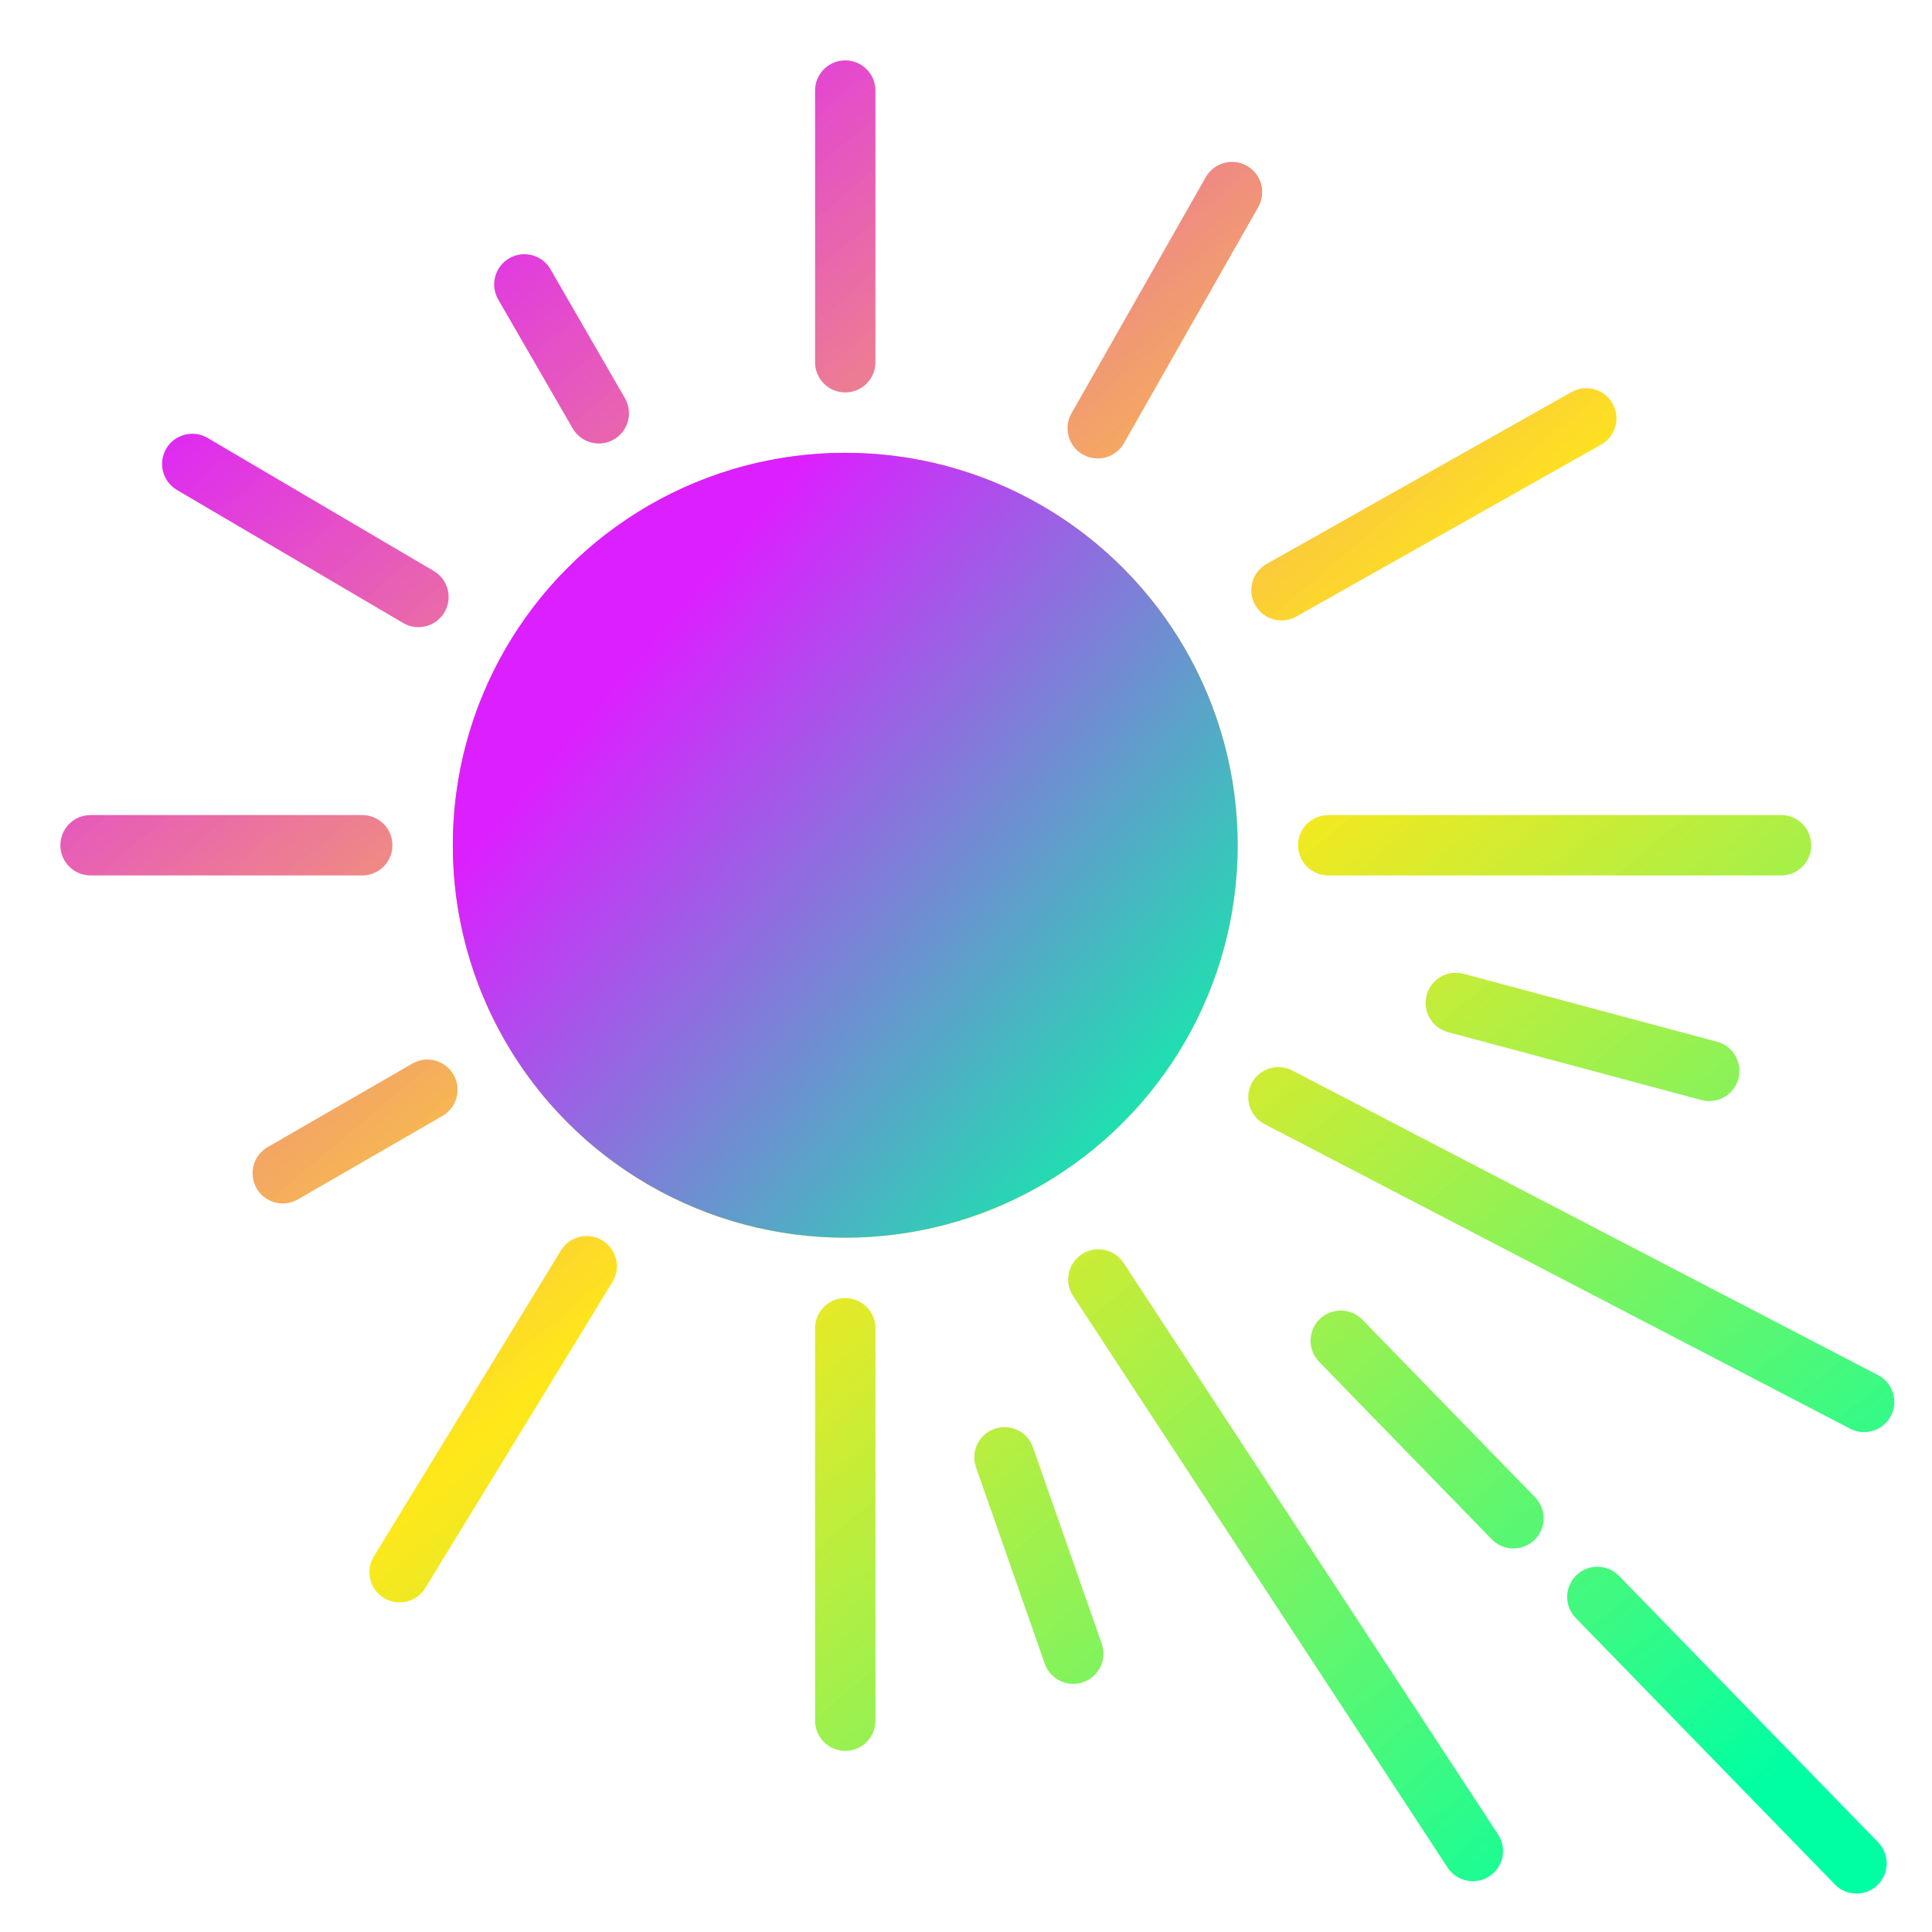 <svg width="64" height="64" viewBox="0 0 64 64" fill="none" xmlns="http://www.w3.org/2000/svg">
<path d="M41 28C41 35.18 35.18 41 28 41C20.82 41 15 35.18 15 28C15 20.82 20.82 15 28 15C35.18 15 41 20.82 41 28Z" fill="url(#paint0_linear_16_49)"/>
<path d="M27 3C27 2.448 27.448 2 28 2C28.552 2 29 2.448 29 3V12C29 12.552 28.552 13 28 13C27.448 13 27 12.552 27 12V3Z" fill="url(#paint1_linear_16_49)"/>
<path d="M39.943 5.869C40.216 5.389 40.827 5.221 41.307 5.494C41.787 5.767 41.955 6.378 41.682 6.858L37.233 14.681C36.96 15.162 36.349 15.329 35.869 15.056C35.389 14.784 35.221 14.173 35.494 13.693L39.943 5.869Z" fill="url(#paint2_linear_16_49)"/>
<path d="M56.88 34.509C57.413 34.651 57.73 35.2 57.587 35.733C57.444 36.267 56.896 36.583 56.362 36.44L47.966 34.191C47.432 34.048 47.116 33.499 47.259 32.966C47.402 32.432 47.95 32.116 48.484 32.259L56.88 34.509Z" fill="url(#paint3_linear_16_49)"/>
<path d="M14.368 18.914C14.844 19.194 15.003 19.807 14.723 20.283C14.443 20.759 13.83 20.918 13.354 20.638L5.862 16.231C5.386 15.951 5.227 15.338 5.507 14.862C5.787 14.386 6.4 14.227 6.876 14.507L14.368 18.914Z" fill="url(#paint4_linear_16_49)"/>
<path d="M20.702 13.191C20.978 13.67 20.814 14.281 20.336 14.557C19.857 14.834 19.246 14.67 18.97 14.191L16.504 9.921C16.228 9.443 16.392 8.831 16.87 8.555C17.349 8.279 17.96 8.443 18.236 8.921L20.702 13.191Z" fill="url(#paint5_linear_16_49)"/>
<path d="M36.496 54.449C36.678 54.971 36.404 55.541 35.883 55.724C35.361 55.906 34.791 55.632 34.608 55.11L32.331 48.605C32.148 48.084 32.423 47.513 32.944 47.331C33.465 47.148 34.036 47.423 34.218 47.944L36.496 54.449Z" fill="url(#paint6_linear_16_49)"/>
<path d="M50.85 49.598C51.235 49.994 51.227 50.627 50.831 51.012C50.435 51.397 49.801 51.388 49.416 50.992L43.697 45.111C43.312 44.715 43.321 44.082 43.717 43.697C44.113 43.312 44.746 43.321 45.131 43.717L50.85 49.598Z" fill="url(#paint7_linear_16_49)"/>
<path d="M62.215 61.03C62.6 61.426 62.592 62.059 62.196 62.444C61.8 62.829 61.167 62.82 60.782 62.424L52.197 53.597C51.812 53.201 51.821 52.568 52.217 52.183C52.613 51.798 53.246 51.806 53.631 52.203L62.215 61.03Z" fill="url(#paint8_linear_16_49)"/>
<path d="M12 27C12.552 27 13 27.448 13 28C13 28.552 12.552 29 12 29H3C2.448 29 2 28.552 2 28C2 27.448 2.448 27 3 27H12Z" fill="url(#paint9_linear_16_49)"/>
<path d="M13.658 35.233C14.136 34.957 14.748 35.121 15.024 35.6C15.3 36.078 15.136 36.689 14.658 36.966L9.866 39.732C9.388 40.008 8.776 39.844 8.5 39.366C8.224 38.888 8.388 38.276 8.866 38L13.658 35.233Z" fill="url(#paint10_linear_16_49)"/>
<path d="M18.582 41.423C18.871 40.952 19.486 40.804 19.957 41.092C20.428 41.38 20.577 41.996 20.289 42.467L14.09 52.603C13.802 53.074 13.186 53.222 12.715 52.934C12.244 52.646 12.096 52.03 12.384 51.559L18.582 41.423Z" fill="url(#paint11_linear_16_49)"/>
<path d="M27 44C27 43.448 27.448 43 28 43C28.552 43 29 43.448 29 44V57C29 57.552 28.552 58 28 58C27.448 58 27 57.552 27 57V44Z" fill="url(#paint12_linear_16_49)"/>
<path d="M35.548 42.932C35.245 42.471 35.374 41.851 35.837 41.548C36.298 41.245 36.918 41.374 37.221 41.837L49.626 60.77C49.929 61.232 49.8 61.852 49.338 62.154C48.876 62.457 48.256 62.328 47.953 61.866L35.548 42.932Z" fill="url(#paint13_linear_16_49)"/>
<path d="M52.057 12.988C52.538 12.717 53.148 12.887 53.419 13.368C53.69 13.849 53.52 14.459 53.039 14.73L42.942 20.424C42.461 20.695 41.851 20.525 41.58 20.044C41.309 19.563 41.479 18.953 41.96 18.681L52.057 12.988Z" fill="url(#paint14_linear_16_49)"/>
<path d="M59 27C59.552 27 60 27.448 60 28C60 28.552 59.552 29 59 29H44C43.448 29 43 28.552 43 28C43 27.448 43.448 27 44 27H59Z" fill="url(#paint15_linear_16_49)"/>
<path d="M62.213 45.554C62.703 45.809 62.894 46.413 62.639 46.903C62.384 47.393 61.78 47.583 61.29 47.328L41.887 37.236C41.397 36.981 41.207 36.377 41.462 35.887C41.716 35.397 42.32 35.207 42.81 35.462L62.213 45.554Z" fill="url(#paint16_linear_16_49)"/>
<circle cx="28" cy="28" r="13" fill="url(#paint17_linear_16_49)"/>
<defs>
<linearGradient id="paint0_linear_16_49" x1="57" y1="60.5" x2="11.5" y2="6.5" gradientUnits="userSpaceOnUse">
<stop stop-color="#00FFA3"/>
<stop offset="0.514" stop-color="#FFE500" stop-opacity="0.9"/>
<stop offset="0.99" stop-color="#DC1FFF"/>
</linearGradient>
<linearGradient id="paint1_linear_16_49" x1="57" y1="60.5" x2="11.5" y2="6.5" gradientUnits="userSpaceOnUse">
<stop stop-color="#00FFA3"/>
<stop offset="0.514" stop-color="#FFE500" stop-opacity="0.9"/>
<stop offset="0.99" stop-color="#DC1FFF"/>
</linearGradient>
<linearGradient id="paint2_linear_16_49" x1="57" y1="60.5" x2="11.5" y2="6.5" gradientUnits="userSpaceOnUse">
<stop stop-color="#00FFA3"/>
<stop offset="0.514" stop-color="#FFE500" stop-opacity="0.9"/>
<stop offset="0.99" stop-color="#DC1FFF"/>
</linearGradient>
<linearGradient id="paint3_linear_16_49" x1="57" y1="60.5" x2="11.5" y2="6.5" gradientUnits="userSpaceOnUse">
<stop stop-color="#00FFA3"/>
<stop offset="0.514" stop-color="#FFE500" stop-opacity="0.9"/>
<stop offset="0.99" stop-color="#DC1FFF"/>
</linearGradient>
<linearGradient id="paint4_linear_16_49" x1="57" y1="60.5" x2="11.5" y2="6.5" gradientUnits="userSpaceOnUse">
<stop stop-color="#00FFA3"/>
<stop offset="0.514" stop-color="#FFE500" stop-opacity="0.9"/>
<stop offset="0.99" stop-color="#DC1FFF"/>
</linearGradient>
<linearGradient id="paint5_linear_16_49" x1="57" y1="60.5" x2="11.5" y2="6.5" gradientUnits="userSpaceOnUse">
<stop stop-color="#00FFA3"/>
<stop offset="0.514" stop-color="#FFE500" stop-opacity="0.9"/>
<stop offset="0.99" stop-color="#DC1FFF"/>
</linearGradient>
<linearGradient id="paint6_linear_16_49" x1="57" y1="60.5" x2="11.5" y2="6.5" gradientUnits="userSpaceOnUse">
<stop stop-color="#00FFA3"/>
<stop offset="0.514" stop-color="#FFE500" stop-opacity="0.9"/>
<stop offset="0.99" stop-color="#DC1FFF"/>
</linearGradient>
<linearGradient id="paint7_linear_16_49" x1="57" y1="60.5" x2="11.5" y2="6.5" gradientUnits="userSpaceOnUse">
<stop stop-color="#00FFA3"/>
<stop offset="0.514" stop-color="#FFE500" stop-opacity="0.9"/>
<stop offset="0.99" stop-color="#DC1FFF"/>
</linearGradient>
<linearGradient id="paint8_linear_16_49" x1="57" y1="60.5" x2="11.5" y2="6.5" gradientUnits="userSpaceOnUse">
<stop stop-color="#00FFA3"/>
<stop offset="0.514" stop-color="#FFE500" stop-opacity="0.9"/>
<stop offset="0.99" stop-color="#DC1FFF"/>
</linearGradient>
<linearGradient id="paint9_linear_16_49" x1="57" y1="60.5" x2="11.5" y2="6.5" gradientUnits="userSpaceOnUse">
<stop stop-color="#00FFA3"/>
<stop offset="0.514" stop-color="#FFE500" stop-opacity="0.9"/>
<stop offset="0.99" stop-color="#DC1FFF"/>
</linearGradient>
<linearGradient id="paint10_linear_16_49" x1="57" y1="60.5" x2="11.5" y2="6.5" gradientUnits="userSpaceOnUse">
<stop stop-color="#00FFA3"/>
<stop offset="0.514" stop-color="#FFE500" stop-opacity="0.9"/>
<stop offset="0.99" stop-color="#DC1FFF"/>
</linearGradient>
<linearGradient id="paint11_linear_16_49" x1="57" y1="60.5" x2="11.5" y2="6.5" gradientUnits="userSpaceOnUse">
<stop stop-color="#00FFA3"/>
<stop offset="0.514" stop-color="#FFE500" stop-opacity="0.9"/>
<stop offset="0.99" stop-color="#DC1FFF"/>
</linearGradient>
<linearGradient id="paint12_linear_16_49" x1="57" y1="60.5" x2="11.5" y2="6.5" gradientUnits="userSpaceOnUse">
<stop stop-color="#00FFA3"/>
<stop offset="0.514" stop-color="#FFE500" stop-opacity="0.9"/>
<stop offset="0.99" stop-color="#DC1FFF"/>
</linearGradient>
<linearGradient id="paint13_linear_16_49" x1="57" y1="60.5" x2="11.5" y2="6.5" gradientUnits="userSpaceOnUse">
<stop stop-color="#00FFA3"/>
<stop offset="0.514" stop-color="#FFE500" stop-opacity="0.9"/>
<stop offset="0.99" stop-color="#DC1FFF"/>
</linearGradient>
<linearGradient id="paint14_linear_16_49" x1="57" y1="60.5" x2="11.5" y2="6.5" gradientUnits="userSpaceOnUse">
<stop stop-color="#00FFA3"/>
<stop offset="0.514" stop-color="#FFE500" stop-opacity="0.9"/>
<stop offset="0.99" stop-color="#DC1FFF"/>
</linearGradient>
<linearGradient id="paint15_linear_16_49" x1="57" y1="60.5" x2="11.5" y2="6.5" gradientUnits="userSpaceOnUse">
<stop stop-color="#00FFA3"/>
<stop offset="0.514" stop-color="#FFE500" stop-opacity="0.9"/>
<stop offset="0.99" stop-color="#DC1FFF"/>
</linearGradient>
<linearGradient id="paint16_linear_16_49" x1="57" y1="60.5" x2="11.5" y2="6.5" gradientUnits="userSpaceOnUse">
<stop stop-color="#00FFA3"/>
<stop offset="0.514" stop-color="#FFE500" stop-opacity="0.9"/>
<stop offset="0.99" stop-color="#DC1FFF"/>
</linearGradient>
<linearGradient id="paint17_linear_16_49" x1="18" y1="19" x2="41" y2="38.5" gradientUnits="userSpaceOnUse">
<stop offset="0.135" stop-color="#DC1FFF"/>
<stop offset="1" stop-color="#00FFA3"/>
</linearGradient>
</defs>
</svg>
